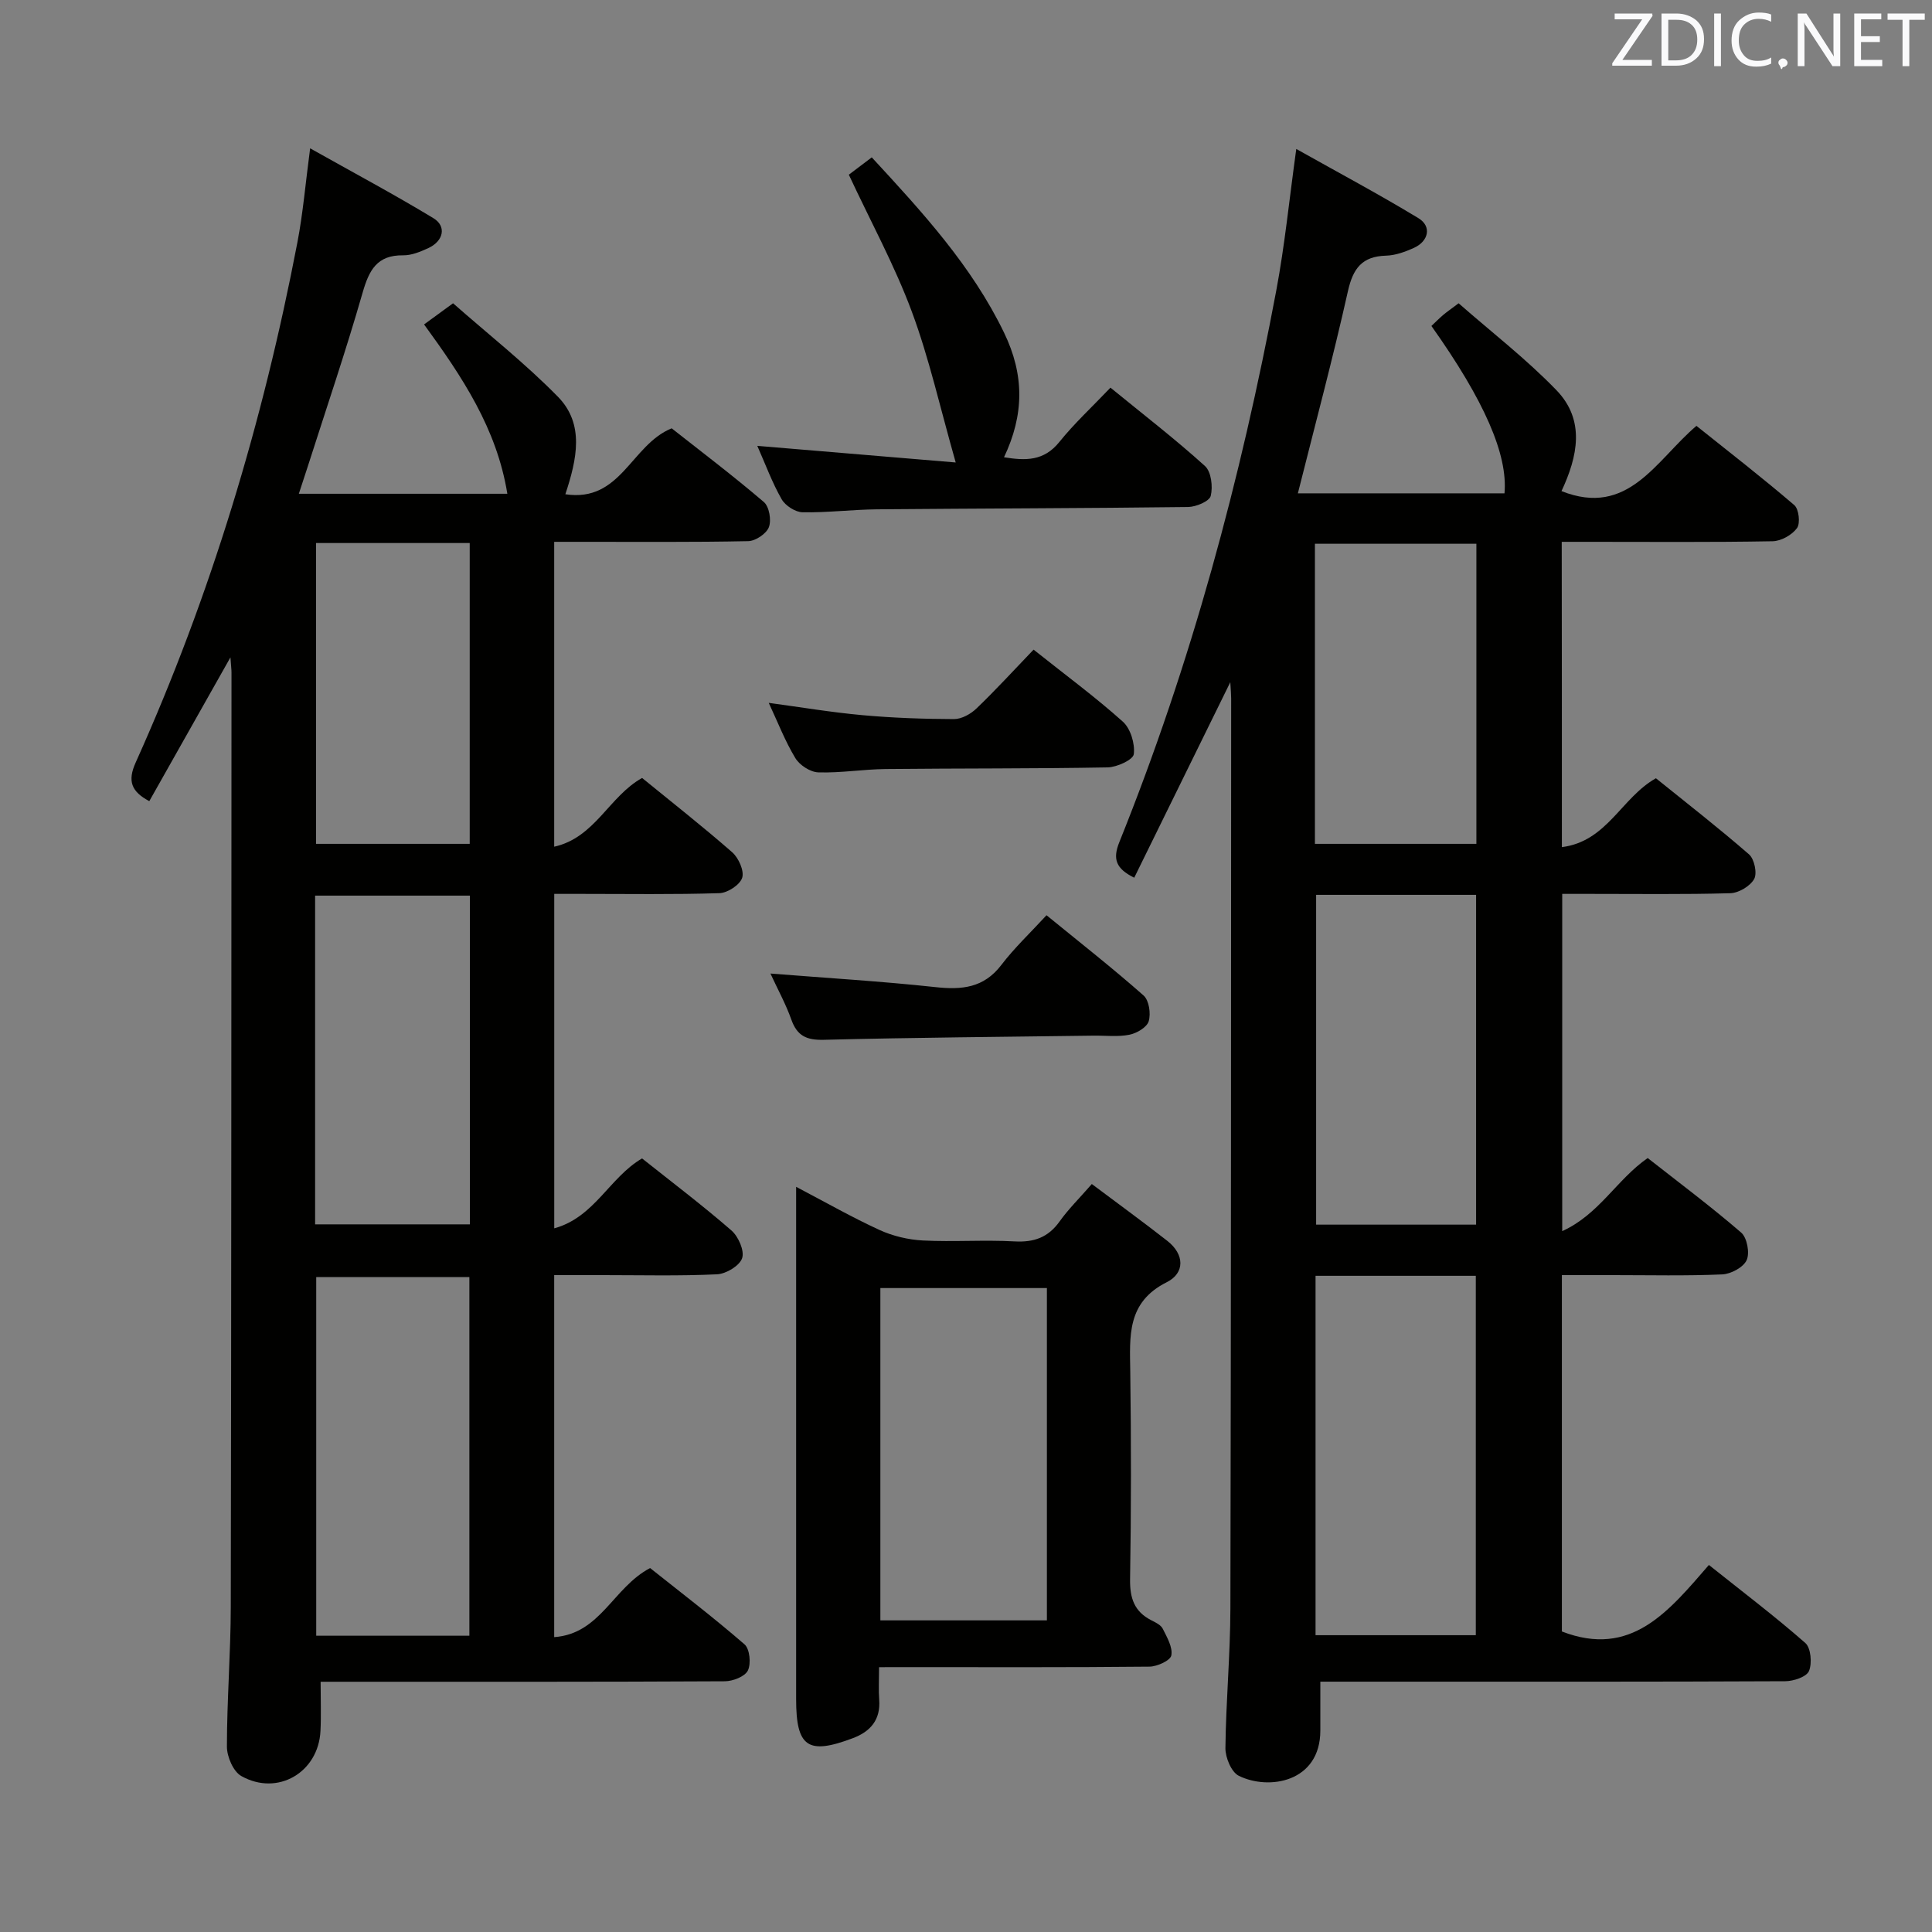 <svg enable-background="new 0 0 400 400" viewBox="0 0 400 400" xmlns="http://www.w3.org/2000/svg"><rect x="0" y="0" width="400" height="400" fill="#808080" stroke="none"/><path d="m323.37 175.39c9.4-1.2 12.29-10.22 19.47-14.26 6.26 5.05 12.92 10.23 19.28 15.76 1.1.96 1.72 3.91 1.06 5.1-.83 1.48-3.2 2.89-4.94 2.94-9.66.28-19.32.13-28.99.14-1.81 0-3.62 0-5.81 0v69.82c7.65-3.46 11.31-10.71 17.7-15.13 6.44 5.06 13.09 10.03 19.35 15.43 1.22 1.05 1.81 4.21 1.14 5.7s-3.25 2.88-5.05 2.96c-7.48.33-14.99.15-22.49.15-3.47 0-6.94 0-10.72 0v73.78c14.36 5.55 22.1-4.17 30.44-13.77 6.91 5.51 13.63 10.6 19.96 16.15 1.16 1.02 1.43 4.2.76 5.81-.51 1.21-3.2 2.1-4.92 2.11-27.33.13-54.65.09-81.98.09-4.64 0-9.28 0-14.27 0v10.14c-.01 10.67-10.66 12.43-16.88 9.35-1.54-.76-2.79-3.77-2.77-5.74.1-9.64 1.01-19.28 1.03-28.92.14-62.82.13-125.64.16-188.45 0-.78-.08-1.57-.18-3.31-6.86 13.96-13.31 27.09-19.89 40.48-3.79-1.88-4.5-3.84-3.09-7.35 14.87-36.94 25.17-75.2 32.51-114.28 1.74-9.28 2.67-18.71 4.13-29.25 8.7 4.89 17.13 9.38 25.29 14.33 2.79 1.69 2.14 4.78-.99 6.18-1.79.8-3.79 1.53-5.71 1.58-4.96.14-6.84 2.62-7.9 7.37-3.11 13.9-6.8 27.67-10.36 41.84h42.78c.72-8-4.15-19.18-15.13-34.65.78-.74 1.56-1.53 2.4-2.25.75-.64 1.57-1.2 3.23-2.45 6.73 5.91 13.97 11.49 20.25 17.99 6.03 6.24 4.4 13.74 1.05 20.9 13.85 5.49 19.55-6.39 27.94-13.51 6.92 5.53 13.73 10.81 20.26 16.41.95.81 1.28 3.77.56 4.76-1.04 1.42-3.29 2.69-5.05 2.72-12.66.23-25.33.12-37.99.12-1.8 0-3.59 0-5.67 0 .03 21.09.03 41.67.03 63.21zm-51 88.75v74.41h33.18c0-24.95 0-49.62 0-74.41-11.17 0-21.96 0-33.18 0zm.12-78.87v68.28h33.12c0-22.95 0-45.51 0-68.28-11.12 0-21.91 0-33.12 0zm-.25-10.56h33.43c0-20.84 0-41.4 0-62.13-11.29 0-22.31 0-33.43 0z" fill="#010100"/><path d="m87.8 67.17c1.95-1.43 3.55-2.59 6-4.38 7.24 6.38 14.93 12.43 21.72 19.36 5.53 5.65 3.94 12.9 1.53 20.18 11.53 1.74 13.58-10.22 22.01-13.65 5.99 4.72 12.7 9.8 19.09 15.26 1.11.95 1.59 3.75 1.04 5.2-.51 1.35-2.75 2.86-4.26 2.9-11.49.24-22.99.13-34.48.14-1.79 0-3.58 0-5.71 0v63.12c8.47-1.88 11.34-10.41 18.2-14.23 6.11 4.99 12.53 10.02 18.66 15.39 1.32 1.16 2.52 3.85 2.06 5.28-.47 1.46-3.02 3.13-4.71 3.18-9.49.3-18.99.15-28.48.15-1.8 0-3.6 0-5.72 0v69.24c8.34-2.27 11.41-10.51 18.18-14.47 6.11 4.86 12.48 9.68 18.5 14.91 1.44 1.25 2.74 4.2 2.22 5.74-.52 1.57-3.32 3.25-5.19 3.34-7.81.37-15.65.17-23.48.17-3.31 0-6.62 0-10.24 0v74.95c9.61-.68 12.18-10.28 19.86-14.3 6.24 4.97 13.07 10.18 19.55 15.8 1.08.94 1.38 3.99.69 5.41-.61 1.25-3.1 2.22-4.77 2.23-25.82.14-51.65.1-77.47.1-1.97 0-3.93 0-6.22 0 0 3.67.13 6.94-.03 10.19-.42 8.58-8.87 13.56-16.39 9.33-1.66-.93-2.98-4-2.98-6.09 0-9.64.78-19.28.8-28.93.12-64.48.12-128.95.15-193.43 0-.64-.09-1.28-.22-3.16-5.93 10.52-11.33 20.08-16.8 29.77-3.7-1.97-4.57-4.13-2.81-8.02 15.54-34.53 26.36-70.55 33.48-107.7 1.15-6 1.66-12.13 2.63-19.44 8.91 5.01 17.35 9.51 25.52 14.46 2.78 1.68 2.09 4.75-1.04 6.19-1.64.75-3.48 1.53-5.22 1.5-5.43-.07-7.06 3.08-8.4 7.75-3.48 12.12-7.55 24.07-11.39 36.09-.54 1.7-1.11 3.39-1.81 5.53h43.17c-2.19-13.52-9.35-24.22-17.24-35.06zm9.38 271.49c0-24.86 0-49.57 0-74.25-10.79 0-21.34 0-31.71 0v74.25zm-31.94-85.17h32.04c0-22.84 0-45.38 0-68.06-10.83 0-21.35 0-32.04 0zm.2-141.06v62.28h31.81c0-20.87 0-41.45 0-62.28-10.74 0-21.15 0-31.81 0z" fill="#010100"/><path d="m182 345.17c0 2.76-.12 4.75.03 6.73.31 4.15-1.8 6.59-5.43 7.96-9.35 3.54-11.77 1.86-11.77-8.07 0-33.31 0-66.61 0-99.92 0-1.79 0-3.58 0-6.15 6.16 3.23 11.6 6.34 17.28 8.94 2.76 1.26 5.94 2.01 8.97 2.17 6.31.32 12.67-.16 18.97.19 4.04.22 6.97-.82 9.34-4.15 1.81-2.54 4.07-4.76 6.66-7.73 5.36 4.02 10.56 7.8 15.62 11.76 3.6 2.81 3.68 6.67-.11 8.57-8.31 4.16-7.65 11.18-7.55 18.52.19 14.32.2 28.65-.04 42.96-.06 3.92.86 6.71 4.4 8.51.88.45 1.98.97 2.37 1.76.88 1.76 2.09 3.84 1.77 5.52-.2 1.06-2.93 2.3-4.53 2.32-16.65.17-33.31.1-49.96.1-1.8.01-3.6.01-6.02.01zm.27-78.49v68.8h34.48c0-23.07 0-45.8 0-68.8-11.51 0-22.76 0-34.48 0z" fill="#010100"/><path d="m156.79 92.31c13.71 1.15 26.71 2.24 41.08 3.44-3.24-11.36-5.49-21.56-9.1-31.26-3.56-9.57-8.51-18.63-13.03-28.32 1.16-.88 2.84-2.15 4.75-3.59 10.49 11.35 20.72 22.49 27.39 36.3 4.25 8.79 4.16 17-.01 25.79 4.44.72 8.25.83 11.46-3.17 3.11-3.86 6.79-7.26 10.58-11.24 6.9 5.64 13.46 10.69 19.57 16.23 1.3 1.18 1.66 4.28 1.19 6.18-.28 1.12-3.04 2.28-4.7 2.3-21.47.27-42.94.29-64.4.48-5.14.05-10.29.71-15.42.61-1.49-.03-3.56-1.37-4.32-2.7-1.96-3.43-3.33-7.19-5.04-11.05z" fill="#010100"/><path d="m159.51 201.56c11.77.94 22.98 1.6 34.14 2.81 5.49.6 10.03.18 13.67-4.59 2.7-3.54 5.99-6.64 9.35-10.29 7.17 5.85 13.8 11.05 20.1 16.62 1.13 1 1.53 3.74 1.06 5.32-.37 1.26-2.48 2.5-4 2.8-2.4.48-4.96.15-7.46.19-18.6.25-37.21.39-55.81.86-3.57.09-5.52-.8-6.72-4.18-1.16-3.26-2.85-6.32-4.33-9.54z" fill="#010100"/><path d="m213.99 134.5c6.61 5.26 12.79 9.81 18.48 14.91 1.6 1.43 2.54 4.56 2.27 6.73-.14 1.16-3.48 2.7-5.41 2.74-15.32.28-30.66.18-45.98.34-4.65.05-9.3.84-13.93.69-1.65-.05-3.87-1.49-4.75-2.95-2.14-3.53-3.64-7.45-5.51-11.44 6.6.89 13 1.97 19.44 2.55 6.28.57 12.61.79 18.92.81 1.57 0 3.46-1.05 4.64-2.19 3.97-3.8 7.67-7.86 11.83-12.19z" fill="#010100"/><g fill="#fafafb"><path d="m342.2 3.2-6.3 9.2h6.1v1.2h-8.2v-.5l6.2-9.1h-5.7v-1.2h7.8v.4z"/><path d="m344 13.7v-10.9h3.1c1.6 0 3 .5 4.1 1.4 1.1 1 1.6 2.2 1.6 3.9s-.5 3-1.6 4-2.5 1.5-4.2 1.5h-3zm1.4-9.6v8.4h1.6c1.4 0 2.5-.4 3.2-1.1.8-.8 1.2-1.8 1.2-3.2s-.4-2.4-1.2-3.1-1.8-1-3.1-1z"/><path d="m356.3 2.8v10.9h-1.4v-10.9z"/><path d="m366.6 13.2c-.8.4-1.8.6-3 .6-1.6 0-2.8-.5-3.7-1.5s-1.4-2.3-1.4-3.9c0-1.7.5-3.2 1.6-4.2s2.4-1.6 4-1.6c1 0 1.9.1 2.6.4v1.5c-.8-.4-1.6-.6-2.6-.6-1.2 0-2.2.4-3 1.2s-1.1 1.9-1.1 3.3c0 1.3.4 2.3 1.1 3.1s1.6 1.1 2.8 1.1c1.1 0 2-.2 2.8-.7v1.3z"/><path d="m368.2 13c0-.3.1-.5.3-.6.2-.2.4-.3.6-.3.3 0 .5.1.7.3s.3.4.3.6-.1.5-.3.6c-.2.2-.4.3-.7.3-.3 1-.5-.1-.6-.3-.2-.2-.3-.4-.3-.6z"/><path d="m381.1 13.7h-1.7l-5.5-8.4c-.2-.2-.3-.5-.4-.7 0 .2.1.8.1 1.5v7.6h-1.4v-10.9h1.8l5.3 8.3c.3.4.4.6.4.8 0-.3-.1-.8-.1-1.6v-7.5h1.4v10.9z"/><path d="m389.7 13.7h-5.8v-10.9h5.6v1.2h-4.2v3.5h3.9v1.2h-3.9v3.7h4.4z"/><path d="m398.4 4.1h-3.1v9.6h-1.4v-9.6h-3.1v-1.3h7.7v1.3z"/></g></svg>